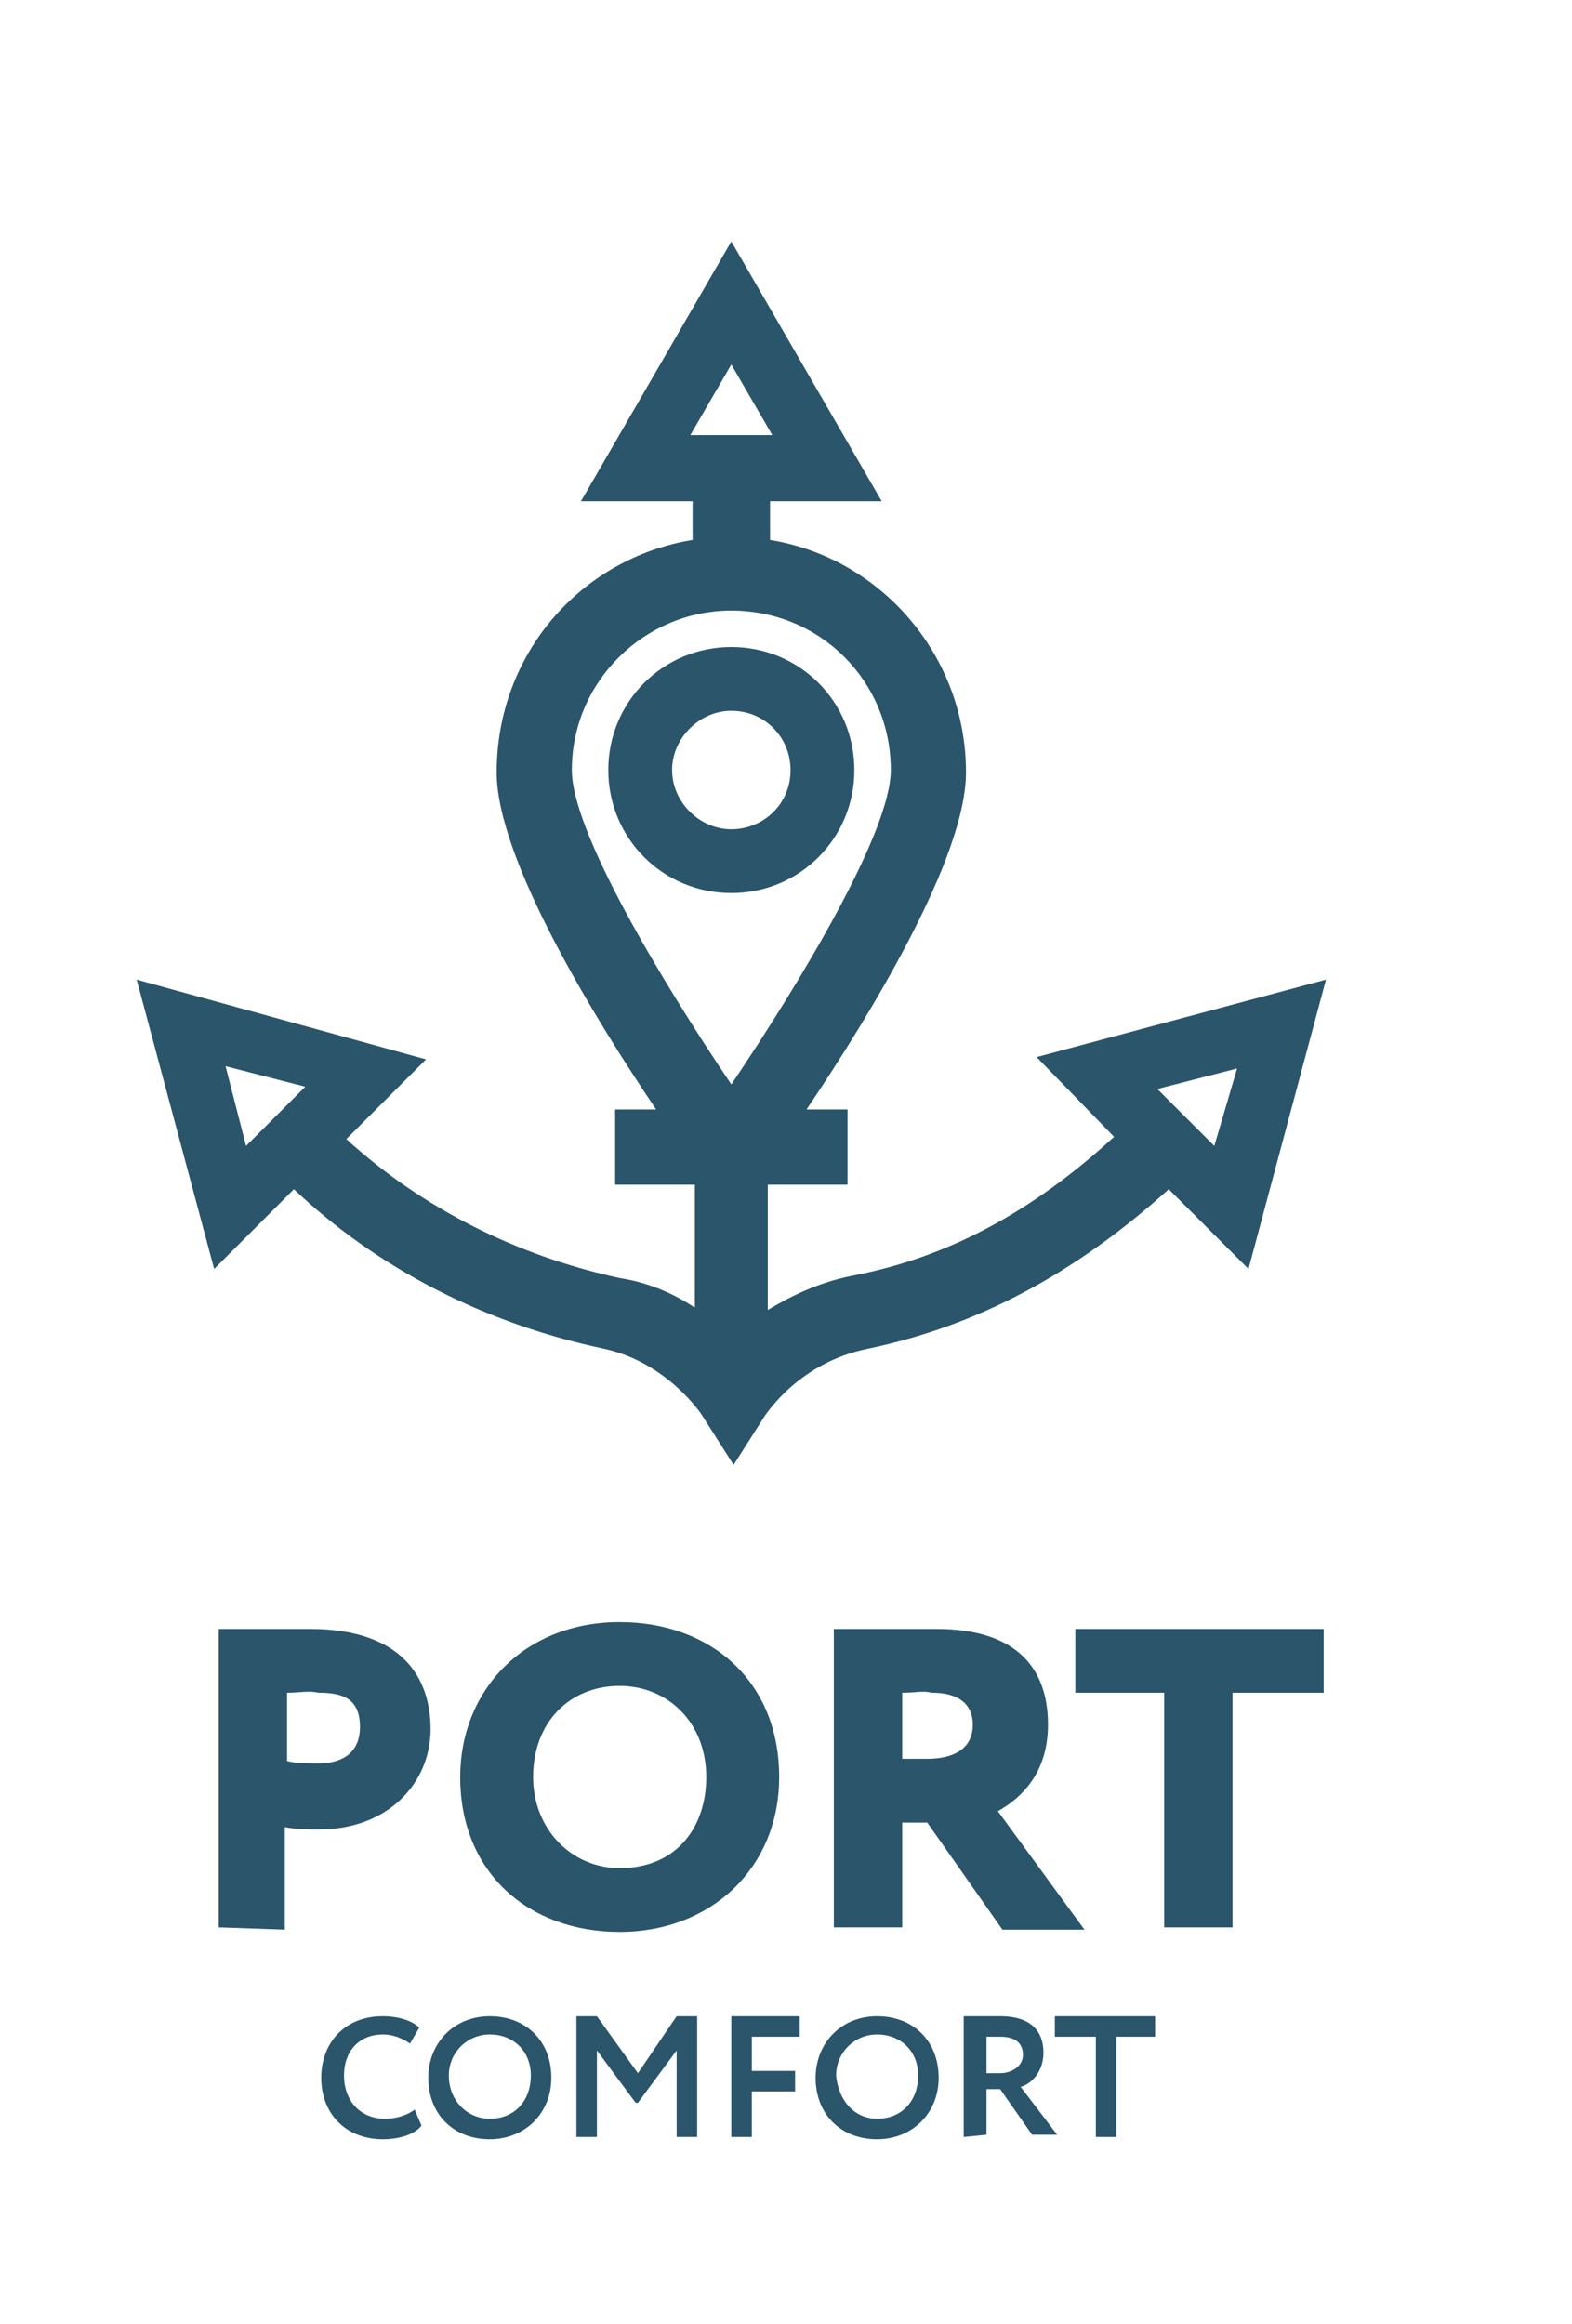 <?xml version="1.0" encoding="utf-8"?>
<!-- Generator: Adobe Illustrator 19.2.1, SVG Export Plug-In . SVG Version: 6.00 Build 0)  -->
<svg version="1.1" id="Layer_1" xmlns="http://www.w3.org/2000/svg" xmlns:xlink="http://www.w3.org/1999/xlink" x="0px" y="0px"
	 viewBox="0 0 69 102" style="enable-background:new 0 0 69 102;" xml:space="preserve">
<style type="text/css">
	.st0{fill:#2A556B;}
</style>
<path class="st0" d="M9.6,84.6V71.5c0.7,0,3,0,4,0c4,0,5.3,2.1,5.3,4.4c0,2.3-1.8,4.4-4.9,4.4c-0.3,0-1,0-1.5-0.1v4.5L9.6,84.6
	L9.6,84.6z M12.6,74.3v3c0.4,0.1,0.9,0.1,1.4,0.1c0.8,0,1.8-0.3,1.8-1.6c0-1.2-0.7-1.5-1.8-1.5C13.5,74.2,13.2,74.3,12.6,74.3"/>
<path class="st0" d="M27.2,71.2c4,0,7,2.6,7,6.8c0,4-3,6.8-7,6.8c-4,0-7-2.6-7-6.8C20.2,74.2,23,71.2,27.2,71.2 M27.2,82
	c2.5,0,3.8-1.8,3.8-4c0-2.4-1.7-4-3.8-4c-2.2,0-3.8,1.6-3.8,4C23.4,80.3,25.1,82,27.2,82"/>
<path class="st0" d="M36.6,84.6V71.5c0.7,0,4.1,0,4.5,0c3.6,0,4.9,1.8,4.9,4.2c0,2.4-1.5,3.4-2.2,3.8l3.8,5.2h-3.6L40.7,80h-1.1v4.6
	L36.6,84.6L36.6,84.6z M39.6,74.3v2.9h1.1c1.1,0,2-0.4,2-1.5c0-0.7-0.4-1.4-1.8-1.4C40.5,74.2,40.2,74.3,39.6,74.3"/>
<polygon class="st0" points="47.2,71.5 58.1,71.5 58.1,74.3 54.1,74.3 54.1,84.6 51.1,84.6 51.1,74.3 47.2,74.3 "/>
<path class="st0" d="M18.5,93.3c-0.3,0.4-1,0.6-1.7,0.6c-1.6,0-2.7-1.1-2.7-2.7c0-1.5,1-2.7,2.7-2.7c0.7,0,1.3,0.2,1.6,0.5l-0.4,0.7
	c-0.3-0.2-0.7-0.4-1.2-0.4c-1,0-1.7,0.7-1.7,1.8c0,1.1,0.7,1.9,1.8,1.9c0.4,0,0.9-0.1,1.3-0.4L18.5,93.3z"/>
<path class="st0" d="M21.5,88.5c1.6,0,2.7,1.1,2.7,2.7c0,1.6-1.2,2.7-2.7,2.7c-1.6,0-2.7-1.1-2.7-2.7C18.8,89.7,19.9,88.5,21.5,88.5
	 M21.5,93c1.1,0,1.8-0.8,1.8-1.9c0-1.1-0.8-1.8-1.8-1.8c-1,0-1.8,0.8-1.8,1.8C19.7,92.2,20.5,93,21.5,93"/>
<polygon class="st0" points="25.3,88.5 26.2,88.5 28,91 29.7,88.5 30.6,88.5 30.6,93.8 29.7,93.8 29.7,90 28,92.3 27.9,92.3 
	26.2,90 26.2,93.8 25.3,93.8 "/>
<polygon class="st0" points="32.1,88.5 35.1,88.5 35.1,89.4 33,89.4 33,90.9 34.9,90.9 34.9,91.8 33,91.8 33,93.8 32.1,93.8 "/>
<path class="st0" d="M38.5,88.5c1.6,0,2.7,1.1,2.7,2.7c0,1.6-1.2,2.7-2.7,2.7c-1.6,0-2.7-1.1-2.7-2.7C35.8,89.7,36.9,88.5,38.5,88.5
	 M38.5,93c1.1,0,1.8-0.8,1.8-1.9c0-1.1-0.8-1.8-1.8-1.8c-1,0-1.8,0.8-1.8,1.8C36.8,92.2,37.5,93,38.5,93"/>
<path class="st0" d="M42.3,93.8v-5.3c0.3,0,1.4,0,1.6,0c1.4,0,1.9,0.7,1.9,1.6c0,0.9-0.6,1.4-1,1.5l1.6,2.1h-1.1l-1.4-2h-0.6v2
	L42.3,93.8L42.3,93.8z M43.3,89.4V91h0.6c0.5,0,1-0.3,1-0.8c0-0.4-0.2-0.8-1-0.8C43.7,89.4,43.5,89.4,43.3,89.4"/>
<polygon class="st0" points="46.3,88.5 50.7,88.5 50.7,89.4 49,89.4 49,93.8 48.1,93.8 48.1,89.4 46.3,89.4 "/>
<path class="st0" d="M37.5,33.8c0-3-2.4-5.4-5.4-5.4c-3,0-5.4,2.4-5.4,5.4c0,3,2.4,5.4,5.4,5.4C35.1,39.2,37.5,36.8,37.5,33.8
	 M29.5,33.8c0-1.4,1.2-2.6,2.6-2.6c1.5,0,2.6,1.2,2.6,2.6c0,1.5-1.2,2.6-2.6,2.6C30.7,36.4,29.5,35.2,29.5,33.8"/>
<path class="st0" d="M45.5,46.4l3.4,3.5c-3.6,3.3-7.3,5.3-11.5,6.1c-1.5,0.3-2.7,0.9-3.7,1.5v-5.5h3.5v-3.3h-1.8c2.7-4,7-11,7-14.8
	c0-5.1-3.7-9.4-8.6-10.2v-1.7l4.9,0l-6.6-11.4l-6.6,11.4l4.9,0v1.7c-4.9,0.8-8.6,5-8.6,10.2c0,3.8,4.3,10.8,7,14.8h-1.8v3.3h3.5v5.4
	c-0.9-0.6-2-1.1-3.3-1.3c-4.6-1-8.7-3.1-12-6.1l3.5-3.5L6,43l3.4,12.7l3.5-3.5c3.7,3.5,8.4,5.9,13.6,7c2.8,0.6,4.3,2.9,4.3,2.9
	l1.4,2.2l1.4-2.2c0.1-0.1,1.5-2.3,4.5-2.9c4.8-1,9.1-3.3,13.2-7l3.5,3.5L58.2,43L45.5,46.4z M30.3,19.1l1.8-3.1l1.8,3.1L30.3,19.1z
	 M32.1,26.8c3.9,0,7,3.1,7,7c0,2.7-3.9,9.2-7,13.8c-3.1-4.6-7-11.1-7-13.8C25.1,29.9,28.3,26.8,32.1,26.8 M10.8,50.3l-0.9-3.5
	l3.5,0.9L10.8,50.3z M53.3,50.3l-2.5-2.5l3.5-0.9L53.3,50.3z"/>
</svg>
